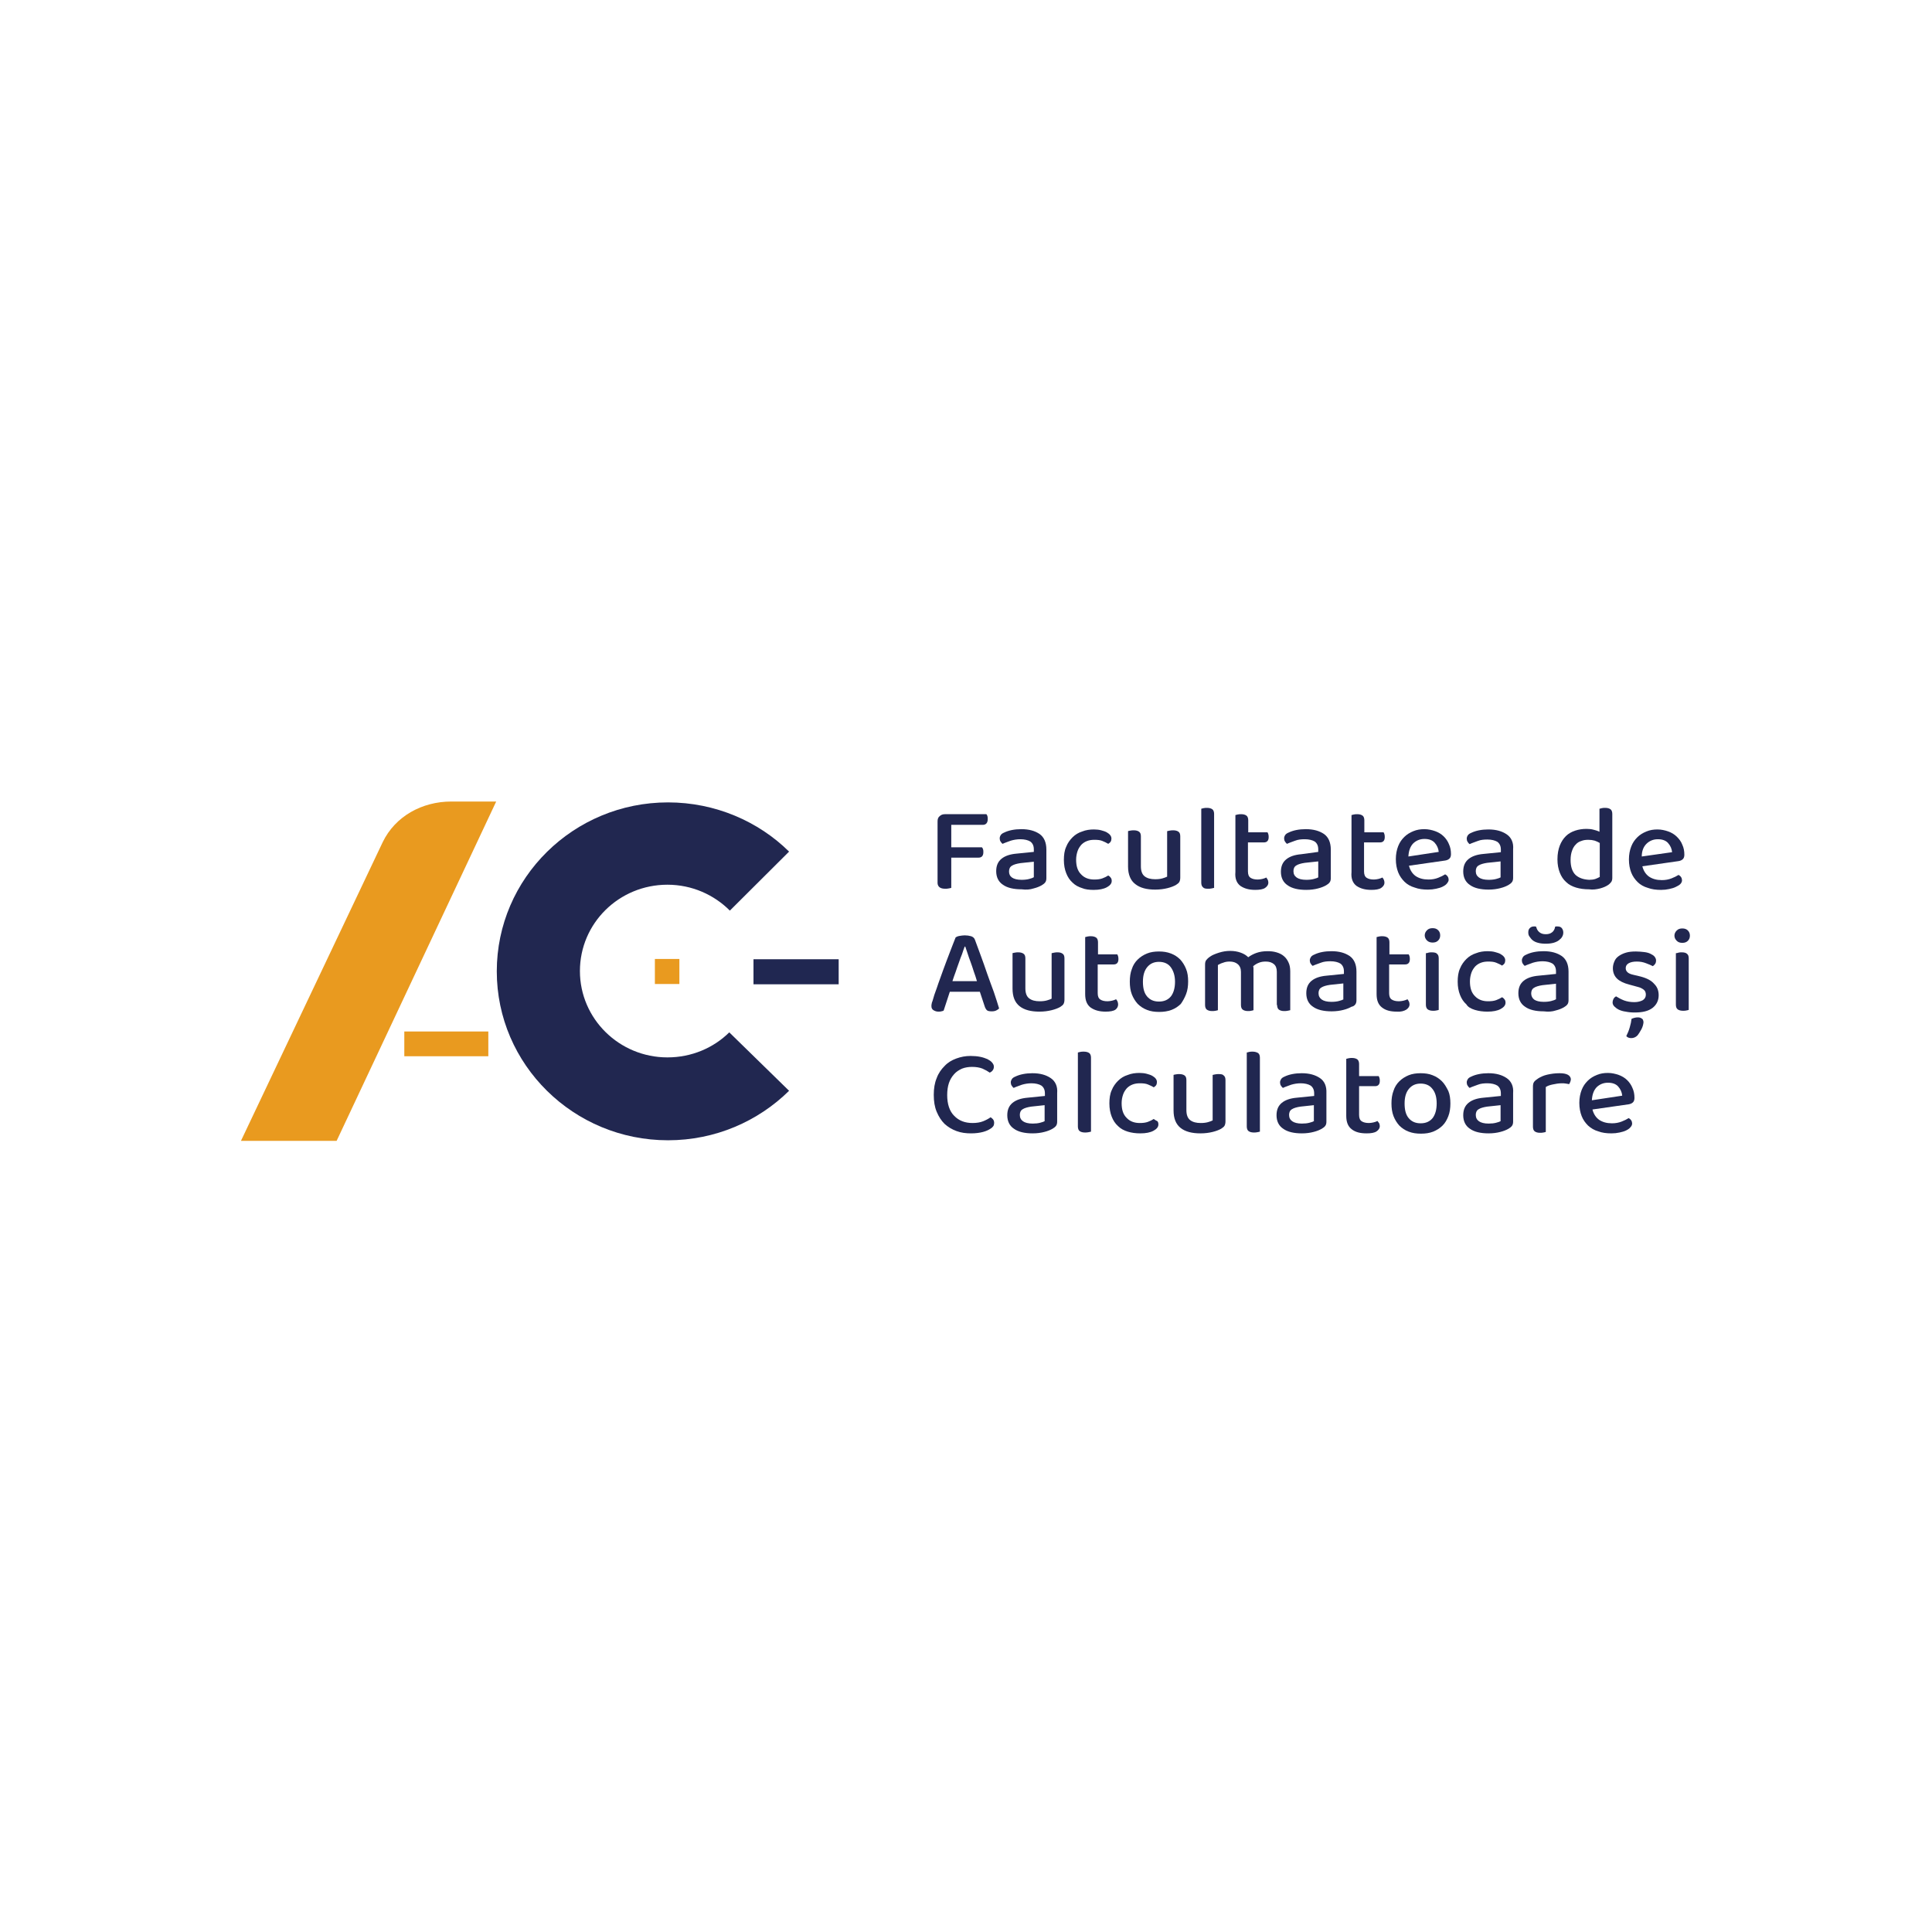 <svg width="186" height="186" viewBox="0 0 186 186" fill="none" xmlns="http://www.w3.org/2000/svg">
<path d="M70.21 99.388C68.693 100.884 66.587 101.799 64.256 101.799C59.622 101.799 55.831 98.086 55.831 93.486C55.831 88.887 59.594 85.174 64.256 85.174C66.615 85.174 68.749 86.144 70.266 87.668L75.967 81.987C73.018 79.078 68.862 77.249 64.312 77.249C55.213 77.249 47.827 84.537 47.827 93.514C47.827 102.491 55.213 109.778 64.312 109.778C68.862 109.778 72.99 107.95 75.967 105.013L70.21 99.388Z" fill="#212750"/>
<path d="M32.408 109.834H23.197L36.846 81.073C38.053 78.579 40.637 77.166 43.446 77.166H47.77L32.408 109.834Z" fill="#E99A1F"/>
<path d="M47.012 99.305H38.924V101.688H47.012V99.305Z" fill="#E99A1F"/>
<path d="M65.407 92.322H63.048V94.733H65.407V92.322Z" fill="#E99A1F"/>
<path d="M80.742 92.35H72.541V94.761H80.742V92.35Z" fill="#202751"/>
<path d="M90.992 85.562C91.105 85.562 91.217 85.562 91.329 85.534C91.442 85.506 91.526 85.506 91.582 85.479V82.569H94.194C94.503 82.569 94.671 82.403 94.671 82.043C94.671 81.932 94.671 81.849 94.643 81.766C94.615 81.683 94.587 81.627 94.531 81.572H91.582V79.411H94.615C94.924 79.411 95.093 79.217 95.093 78.856C95.093 78.746 95.093 78.662 95.065 78.579C95.037 78.496 95.008 78.413 94.952 78.385H90.964C90.768 78.385 90.599 78.441 90.459 78.579C90.318 78.69 90.262 78.856 90.262 79.078V85.035C90.29 85.368 90.515 85.562 90.992 85.562Z" fill="#212750"/>
<path d="M99.502 85.534C99.839 85.451 100.092 85.34 100.288 85.229C100.429 85.146 100.541 85.063 100.625 84.952C100.71 84.841 100.738 84.703 100.738 84.537V81.793C100.738 81.101 100.513 80.602 100.092 80.297C99.642 79.992 99.081 79.826 98.323 79.826C98.013 79.826 97.705 79.854 97.424 79.909C97.143 79.965 96.89 80.048 96.665 80.159C96.525 80.214 96.413 80.297 96.357 80.38C96.3 80.463 96.244 80.574 96.244 80.713C96.244 80.824 96.272 80.934 96.329 81.018C96.385 81.101 96.441 81.184 96.525 81.239C96.75 81.129 97.031 81.045 97.311 80.934C97.592 80.851 97.901 80.796 98.238 80.796C98.631 80.796 98.968 80.879 99.193 81.018C99.418 81.184 99.53 81.433 99.53 81.766V82.015L97.873 82.181C97.227 82.237 96.75 82.403 96.413 82.68C96.076 82.957 95.907 83.345 95.907 83.871C95.907 84.453 96.132 84.897 96.553 85.174C96.974 85.479 97.592 85.617 98.351 85.617C98.8 85.673 99.165 85.645 99.502 85.534ZM97.143 83.899C97.143 83.65 97.227 83.456 97.424 83.345C97.592 83.234 97.873 83.151 98.238 83.096L99.53 82.957V84.453C99.446 84.509 99.305 84.564 99.081 84.62C98.884 84.675 98.631 84.703 98.351 84.703C97.929 84.703 97.62 84.62 97.424 84.481C97.227 84.343 97.143 84.149 97.143 83.899Z" fill="#212750"/>
<path d="M105.287 85.673C105.821 85.673 106.242 85.589 106.551 85.423C106.86 85.257 107.029 85.063 107.029 84.814C107.029 84.675 107.001 84.592 106.944 84.509C106.888 84.426 106.804 84.343 106.692 84.287C106.523 84.398 106.355 84.481 106.13 84.564C105.905 84.647 105.653 84.675 105.344 84.675C104.81 84.675 104.389 84.509 104.08 84.176C103.743 83.844 103.602 83.373 103.602 82.763C103.602 82.458 103.659 82.181 103.743 81.932C103.827 81.683 103.967 81.489 104.108 81.322C104.276 81.156 104.445 81.045 104.67 80.962C104.894 80.879 105.119 80.851 105.372 80.851C105.681 80.851 105.933 80.879 106.13 80.962C106.327 81.045 106.523 81.129 106.692 81.239C106.776 81.184 106.86 81.129 106.916 81.045C106.973 80.962 107.001 80.851 107.001 80.741C107.001 80.63 106.973 80.519 106.888 80.408C106.804 80.297 106.692 80.214 106.551 80.131C106.411 80.048 106.214 79.993 106.018 79.937C105.821 79.882 105.568 79.854 105.316 79.854C104.922 79.854 104.529 79.909 104.192 80.048C103.827 80.159 103.518 80.353 103.265 80.602C103.013 80.851 102.788 81.156 102.648 81.516C102.479 81.877 102.423 82.32 102.423 82.791C102.423 83.29 102.507 83.705 102.648 84.066C102.788 84.426 102.985 84.731 103.265 84.98C103.518 85.229 103.827 85.395 104.192 85.506C104.445 85.617 104.838 85.673 105.287 85.673Z" fill="#212750"/>
<path d="M109.303 85.118C109.753 85.479 110.398 85.645 111.213 85.645C111.662 85.645 112.055 85.589 112.392 85.506C112.729 85.423 113.01 85.312 113.207 85.201C113.375 85.091 113.488 85.007 113.544 84.897C113.6 84.786 113.628 84.647 113.628 84.481V80.519C113.628 80.297 113.572 80.159 113.46 80.076C113.347 79.992 113.179 79.937 112.954 79.937C112.842 79.937 112.729 79.937 112.617 79.965C112.505 79.992 112.449 79.992 112.364 80.02V84.398C112.252 84.453 112.112 84.509 111.915 84.564C111.718 84.62 111.494 84.647 111.213 84.647C110.792 84.647 110.455 84.564 110.202 84.37C109.949 84.176 109.837 83.844 109.837 83.4V80.519C109.837 80.297 109.781 80.159 109.668 80.076C109.556 79.992 109.387 79.937 109.163 79.937C109.05 79.937 108.938 79.937 108.826 79.965C108.713 79.992 108.629 79.992 108.601 80.02V83.428C108.601 84.204 108.854 84.786 109.303 85.118Z" fill="#212750"/>
<path d="M116.296 85.562C116.409 85.562 116.521 85.562 116.633 85.534C116.746 85.506 116.802 85.506 116.886 85.479V78.358C116.886 78.164 116.83 77.998 116.718 77.914C116.605 77.831 116.437 77.776 116.212 77.776C116.1 77.776 115.987 77.776 115.875 77.803C115.763 77.831 115.678 77.859 115.65 77.859V84.98C115.65 85.174 115.707 85.34 115.819 85.423C115.903 85.534 116.072 85.562 116.296 85.562Z" fill="#212750"/>
<path d="M119.414 85.285C119.779 85.534 120.228 85.672 120.846 85.672C121.267 85.672 121.604 85.617 121.801 85.479C121.998 85.34 122.11 85.174 122.11 84.98C122.11 84.869 122.082 84.786 122.054 84.703C121.998 84.62 121.969 84.564 121.913 84.481C121.801 84.537 121.661 84.592 121.52 84.62C121.38 84.647 121.239 84.675 121.099 84.675C120.79 84.675 120.565 84.62 120.397 84.509C120.228 84.398 120.144 84.204 120.144 83.899V81.101H121.689C121.969 81.101 122.138 80.934 122.138 80.602C122.138 80.519 122.138 80.408 122.11 80.325C122.082 80.242 122.054 80.159 122.026 80.131H120.172V78.967C120.172 78.773 120.116 78.607 120.004 78.524C119.891 78.441 119.723 78.385 119.498 78.385C119.386 78.385 119.273 78.385 119.161 78.413C119.049 78.441 118.964 78.469 118.936 78.469V83.955C118.88 84.564 119.049 85.007 119.414 85.285Z" fill="#212750"/>
<path d="M125.283 82.237C124.637 82.292 124.16 82.458 123.823 82.736C123.486 83.013 123.317 83.4 123.317 83.927C123.317 84.509 123.542 84.952 123.963 85.229C124.385 85.534 125.002 85.672 125.761 85.672C126.182 85.672 126.575 85.617 126.884 85.534C127.221 85.451 127.474 85.34 127.67 85.229C127.811 85.146 127.923 85.063 128.007 84.952C128.092 84.841 128.12 84.703 128.12 84.537V81.793C128.12 81.101 127.895 80.602 127.474 80.297C127.025 79.992 126.463 79.826 125.705 79.826C125.396 79.826 125.087 79.854 124.806 79.909C124.525 79.965 124.272 80.048 124.048 80.159C123.907 80.214 123.795 80.297 123.739 80.38C123.682 80.463 123.626 80.574 123.626 80.713C123.626 80.824 123.654 80.934 123.711 81.018C123.767 81.101 123.823 81.184 123.907 81.239C124.132 81.129 124.413 81.045 124.694 80.934C124.974 80.824 125.283 80.796 125.62 80.796C126.013 80.796 126.35 80.879 126.575 81.018C126.8 81.184 126.912 81.433 126.912 81.766V82.015L125.283 82.237ZM126.94 84.453C126.856 84.509 126.716 84.564 126.491 84.62C126.294 84.675 126.042 84.703 125.761 84.703C125.339 84.703 125.031 84.62 124.834 84.481C124.637 84.343 124.525 84.149 124.525 83.871C124.525 83.622 124.609 83.428 124.806 83.317C124.974 83.207 125.255 83.123 125.62 83.068L126.912 82.93V84.453H126.94Z" fill="#212750"/>
<path d="M130.591 85.285C130.956 85.534 131.405 85.672 132.023 85.672C132.445 85.672 132.782 85.617 132.978 85.479C133.175 85.34 133.287 85.174 133.287 84.98C133.287 84.869 133.259 84.786 133.231 84.703C133.203 84.62 133.147 84.564 133.091 84.481C132.978 84.537 132.838 84.592 132.697 84.62C132.557 84.647 132.417 84.675 132.276 84.675C131.967 84.675 131.743 84.62 131.574 84.509C131.405 84.398 131.321 84.204 131.321 83.899V81.101H132.866C133.147 81.101 133.315 80.934 133.315 80.602C133.315 80.519 133.315 80.408 133.287 80.325C133.259 80.242 133.231 80.159 133.203 80.131H131.349V78.967C131.349 78.773 131.293 78.607 131.181 78.524C131.068 78.441 130.9 78.385 130.675 78.385C130.563 78.385 130.451 78.385 130.338 78.413C130.226 78.441 130.142 78.469 130.114 78.469V83.955C130.057 84.564 130.226 85.007 130.591 85.285Z" fill="#212750"/>
<path d="M138.988 80.519C138.763 80.297 138.483 80.131 138.174 80.02C137.865 79.909 137.5 79.826 137.135 79.826C136.741 79.826 136.404 79.882 136.067 80.02C135.73 80.159 135.45 80.325 135.197 80.574C134.944 80.824 134.747 81.101 134.607 81.461C134.467 81.821 134.382 82.237 134.382 82.708C134.382 83.207 134.467 83.622 134.607 83.982C134.747 84.343 134.972 84.647 135.225 84.897C135.478 85.146 135.815 85.34 136.208 85.451C136.573 85.589 136.994 85.645 137.472 85.645C137.752 85.645 138.005 85.617 138.258 85.562C138.511 85.506 138.707 85.451 138.876 85.368C139.044 85.285 139.185 85.201 139.297 85.063C139.409 84.924 139.466 84.814 139.466 84.703C139.466 84.481 139.353 84.287 139.129 84.176C138.96 84.287 138.735 84.398 138.455 84.509C138.174 84.62 137.865 84.675 137.528 84.675C137.022 84.675 136.629 84.564 136.292 84.343C135.983 84.121 135.758 83.788 135.646 83.345L139.129 82.846C139.297 82.819 139.437 82.763 139.55 82.652C139.634 82.569 139.69 82.431 139.69 82.237C139.69 81.877 139.634 81.572 139.494 81.267C139.381 80.99 139.213 80.741 138.988 80.519ZM135.59 82.458C135.618 81.932 135.758 81.516 136.039 81.212C136.32 80.934 136.685 80.768 137.135 80.768C137.556 80.768 137.893 80.879 138.118 81.129C138.342 81.378 138.483 81.683 138.511 82.015L135.59 82.458Z" fill="#212750"/>
<path d="M145.055 80.325C144.605 80.02 144.044 79.854 143.285 79.854C142.976 79.854 142.668 79.882 142.387 79.937C142.106 79.993 141.853 80.076 141.628 80.186C141.488 80.242 141.376 80.325 141.319 80.408C141.263 80.491 141.207 80.602 141.207 80.741C141.207 80.851 141.235 80.962 141.291 81.045C141.348 81.129 141.404 81.212 141.488 81.267C141.713 81.156 141.993 81.073 142.274 80.962C142.555 80.851 142.864 80.824 143.201 80.824C143.594 80.824 143.931 80.907 144.156 81.045C144.381 81.212 144.493 81.461 144.493 81.793V82.043L142.836 82.209C142.19 82.264 141.713 82.431 141.376 82.708C141.039 82.985 140.87 83.373 140.87 83.899C140.87 84.481 141.095 84.924 141.516 85.201C141.937 85.506 142.555 85.645 143.313 85.645C143.735 85.645 144.128 85.589 144.437 85.506C144.774 85.423 145.027 85.312 145.223 85.201C145.364 85.118 145.476 85.035 145.56 84.924C145.644 84.814 145.673 84.675 145.673 84.509V81.766C145.729 81.129 145.504 80.63 145.055 80.325ZM144.493 84.453C144.409 84.509 144.268 84.564 144.044 84.62C143.847 84.675 143.594 84.703 143.313 84.703C142.892 84.703 142.583 84.62 142.387 84.481C142.19 84.343 142.078 84.149 142.078 83.871C142.078 83.622 142.162 83.428 142.359 83.317C142.527 83.207 142.808 83.123 143.173 83.068L144.465 82.93V84.453H144.493Z" fill="#212750"/>
<path d="M154.042 85.534C154.351 85.451 154.603 85.34 154.772 85.229C154.912 85.146 155.025 85.035 155.109 84.924C155.193 84.814 155.221 84.675 155.221 84.509V78.358C155.221 78.164 155.165 77.998 155.053 77.914C154.94 77.831 154.772 77.776 154.547 77.776C154.435 77.776 154.323 77.776 154.21 77.803C154.098 77.831 154.042 77.859 153.986 77.859V80.076C153.817 79.992 153.649 79.937 153.424 79.882C153.227 79.826 153.003 79.799 152.75 79.799C152.357 79.799 151.992 79.854 151.655 79.965C151.318 80.076 151.009 80.242 150.756 80.491C150.503 80.741 150.306 81.045 150.166 81.406C150.026 81.766 149.941 82.209 149.941 82.736C149.941 83.234 150.026 83.65 150.166 84.01C150.306 84.37 150.503 84.675 150.784 84.924C151.037 85.174 151.374 85.34 151.739 85.451C152.104 85.562 152.525 85.617 152.975 85.617C153.368 85.672 153.705 85.617 154.042 85.534ZM151.683 84.232C151.374 83.927 151.205 83.456 151.205 82.791C151.205 82.431 151.261 82.126 151.346 81.904C151.43 81.655 151.542 81.461 151.711 81.295C151.851 81.129 152.048 81.018 152.244 80.962C152.441 80.879 152.666 80.851 152.918 80.851C153.143 80.851 153.34 80.879 153.536 80.934C153.705 80.99 153.873 81.073 154.014 81.156V84.426C153.873 84.509 153.733 84.564 153.592 84.62C153.424 84.675 153.227 84.703 153.003 84.703C152.413 84.675 151.992 84.509 151.683 84.232Z" fill="#212750"/>
<path d="M161.765 85.118C161.877 85.008 161.933 84.869 161.933 84.758C161.933 84.537 161.821 84.343 161.596 84.232C161.428 84.343 161.203 84.453 160.922 84.564C160.641 84.675 160.332 84.731 159.995 84.731C159.49 84.731 159.097 84.62 158.76 84.398C158.451 84.176 158.226 83.844 158.114 83.4L161.596 82.902C161.765 82.874 161.905 82.819 162.017 82.708C162.102 82.625 162.158 82.486 162.158 82.292C162.158 81.932 162.102 81.627 161.961 81.322C161.849 81.018 161.652 80.768 161.428 80.547C161.203 80.325 160.922 80.159 160.613 80.048C160.304 79.937 159.939 79.854 159.574 79.854C159.181 79.854 158.844 79.909 158.507 80.048C158.17 80.186 157.889 80.353 157.636 80.602C157.383 80.851 157.187 81.129 157.046 81.489C156.906 81.849 156.822 82.264 156.822 82.736C156.822 83.234 156.906 83.65 157.046 84.01C157.187 84.37 157.412 84.675 157.664 84.924C157.917 85.174 158.254 85.368 158.647 85.479C159.012 85.617 159.434 85.673 159.911 85.673C160.192 85.673 160.445 85.645 160.697 85.589C160.95 85.534 161.147 85.479 161.315 85.395C161.484 85.312 161.652 85.229 161.765 85.118ZM158.507 81.239C158.788 80.962 159.153 80.796 159.602 80.796C160.023 80.796 160.36 80.907 160.585 81.156C160.81 81.406 160.95 81.71 160.978 82.043L158.057 82.458C158.057 81.932 158.226 81.516 158.507 81.239Z" fill="#212750"/>
<path d="M95.037 93.736C94.84 93.126 94.615 92.544 94.419 91.99C94.222 91.436 94.025 90.909 93.857 90.466C93.801 90.3 93.66 90.189 93.492 90.133C93.295 90.078 93.099 90.05 92.874 90.05C92.706 90.05 92.537 90.078 92.368 90.106C92.2 90.133 92.088 90.189 92.003 90.244C91.835 90.632 91.666 91.131 91.442 91.685C91.217 92.239 91.02 92.821 90.796 93.403C90.599 93.985 90.374 94.539 90.206 95.066C90.009 95.592 89.869 96.008 89.785 96.34C89.757 96.451 89.7 96.534 89.7 96.617C89.672 96.7 89.672 96.783 89.672 96.867C89.672 97.033 89.728 97.171 89.869 97.254C90.009 97.338 90.15 97.393 90.346 97.393C90.459 97.393 90.543 97.393 90.627 97.365C90.712 97.338 90.796 97.338 90.852 97.282L91.442 95.481H94.334L94.784 96.839C94.84 97.033 94.924 97.171 95.008 97.254C95.093 97.338 95.261 97.365 95.486 97.365C95.654 97.365 95.795 97.338 95.907 97.282C96.019 97.227 96.104 97.171 96.188 97.088C96.047 96.617 95.879 96.091 95.682 95.509C95.458 94.927 95.261 94.345 95.037 93.736ZM91.694 94.456C91.779 94.179 91.891 93.874 92.003 93.569C92.116 93.264 92.2 92.96 92.312 92.683C92.425 92.378 92.509 92.101 92.621 91.851C92.706 91.574 92.79 91.353 92.874 91.131H92.93C92.986 91.325 93.071 91.519 93.155 91.796C93.239 92.045 93.323 92.322 93.436 92.6C93.548 92.877 93.632 93.181 93.745 93.514C93.857 93.819 93.969 94.151 94.053 94.456H91.694V94.456Z" fill="#212750"/>
<path d="M101.833 91.685C101.721 91.685 101.608 91.685 101.496 91.713C101.384 91.741 101.328 91.741 101.243 91.768V96.146C101.131 96.201 100.991 96.257 100.794 96.312C100.597 96.368 100.373 96.395 100.092 96.395C99.671 96.395 99.334 96.312 99.081 96.118C98.828 95.924 98.716 95.592 98.716 95.149V92.267C98.716 92.045 98.659 91.907 98.547 91.824C98.435 91.741 98.266 91.685 98.042 91.685C97.929 91.685 97.817 91.685 97.705 91.713C97.592 91.741 97.508 91.741 97.48 91.768V95.176C97.48 95.952 97.705 96.506 98.154 96.867C98.603 97.227 99.249 97.393 100.064 97.393C100.513 97.393 100.906 97.338 101.243 97.254C101.58 97.171 101.861 97.061 102.058 96.95C102.226 96.839 102.339 96.756 102.395 96.645C102.451 96.534 102.479 96.395 102.479 96.229V92.267C102.479 92.045 102.423 91.907 102.31 91.824C102.198 91.741 102.058 91.685 101.833 91.685Z" fill="#212750"/>
<path d="M107.646 96.7C107.646 96.589 107.618 96.506 107.59 96.423C107.562 96.34 107.506 96.285 107.45 96.201C107.337 96.257 107.197 96.312 107.056 96.34C106.916 96.368 106.776 96.395 106.635 96.395C106.326 96.395 106.102 96.34 105.933 96.229C105.765 96.118 105.68 95.924 105.68 95.62V92.849H107.225C107.506 92.849 107.674 92.683 107.674 92.35C107.674 92.267 107.674 92.156 107.646 92.073C107.618 91.99 107.59 91.907 107.562 91.879H105.708V90.715C105.708 90.521 105.652 90.355 105.54 90.272C105.428 90.189 105.259 90.133 105.034 90.133C104.922 90.133 104.81 90.133 104.697 90.161C104.585 90.189 104.501 90.217 104.473 90.217V95.703C104.473 96.312 104.641 96.728 105.006 97.005C105.371 97.254 105.821 97.393 106.439 97.393C106.86 97.393 107.197 97.338 107.393 97.199C107.534 97.088 107.646 96.922 107.646 96.7Z" fill="#212750"/>
<path d="M114.19 95.703C114.33 95.343 114.386 94.927 114.386 94.484C114.386 94.04 114.33 93.625 114.19 93.292C114.049 92.932 113.853 92.627 113.628 92.378C113.375 92.129 113.095 91.934 112.729 91.796C112.364 91.657 111.999 91.602 111.578 91.602C111.157 91.602 110.764 91.657 110.427 91.796C110.089 91.934 109.781 92.129 109.528 92.378C109.275 92.627 109.078 92.932 108.966 93.292C108.826 93.652 108.77 94.068 108.77 94.511C108.77 94.955 108.826 95.37 108.966 95.731C109.107 96.091 109.303 96.395 109.528 96.645C109.781 96.894 110.061 97.088 110.427 97.227C110.764 97.365 111.157 97.421 111.606 97.421C112.027 97.421 112.42 97.365 112.786 97.227C113.151 97.088 113.432 96.894 113.684 96.645C113.881 96.368 114.049 96.063 114.19 95.703ZM112.729 95.924C112.449 96.257 112.083 96.423 111.578 96.423C111.072 96.423 110.707 96.257 110.427 95.924C110.146 95.592 110.033 95.121 110.033 94.511C110.033 93.902 110.174 93.431 110.455 93.098C110.735 92.766 111.101 92.6 111.578 92.6C112.055 92.6 112.449 92.766 112.701 93.098C112.954 93.431 113.123 93.902 113.123 94.511C113.123 95.121 112.982 95.592 112.729 95.924Z" fill="#212750"/>
<path d="M122.952 96.756C122.952 96.95 123.009 97.116 123.121 97.199C123.233 97.282 123.402 97.338 123.626 97.338C123.739 97.338 123.851 97.338 123.963 97.31C124.076 97.282 124.132 97.282 124.216 97.254V93.514C124.216 93.181 124.16 92.877 124.048 92.655C123.935 92.406 123.795 92.212 123.598 92.045C123.402 91.879 123.177 91.768 122.896 91.685C122.615 91.602 122.335 91.574 122.026 91.574C121.632 91.574 121.267 91.63 120.958 91.741C120.65 91.851 120.397 91.99 120.172 92.156C119.976 91.962 119.751 91.824 119.442 91.713C119.133 91.602 118.796 91.547 118.431 91.547C118.066 91.547 117.729 91.602 117.364 91.713C117.027 91.824 116.718 91.934 116.493 92.101C116.325 92.212 116.212 92.322 116.128 92.433C116.044 92.544 116.016 92.683 116.016 92.877V96.756C116.016 96.95 116.072 97.116 116.184 97.199C116.296 97.282 116.465 97.338 116.69 97.338C116.802 97.338 116.914 97.338 117.027 97.31C117.139 97.282 117.195 97.282 117.251 97.254V92.904C117.392 92.821 117.56 92.738 117.757 92.683C117.953 92.6 118.178 92.572 118.375 92.572C118.712 92.572 118.964 92.655 119.161 92.821C119.358 92.987 119.47 93.237 119.47 93.569V96.756C119.47 96.95 119.526 97.116 119.638 97.199C119.751 97.282 119.919 97.338 120.144 97.338C120.256 97.338 120.369 97.338 120.453 97.31C120.565 97.282 120.621 97.282 120.678 97.254V93.431C120.678 93.348 120.678 93.292 120.678 93.209C120.678 93.126 120.65 93.07 120.65 93.015C120.818 92.877 120.987 92.766 121.211 92.683C121.408 92.6 121.632 92.572 121.857 92.572C122.194 92.572 122.447 92.655 122.644 92.821C122.84 92.987 122.924 93.237 122.924 93.569V96.756H122.952Z" fill="#212750"/>
<path d="M130.479 96.7C130.563 96.589 130.591 96.451 130.591 96.285V93.542C130.591 92.849 130.367 92.35 129.945 92.045C129.496 91.741 128.934 91.574 128.176 91.574C127.867 91.574 127.558 91.602 127.277 91.657C126.996 91.713 126.744 91.796 126.519 91.907C126.379 91.962 126.266 92.045 126.21 92.129C126.154 92.212 126.098 92.322 126.098 92.461C126.098 92.572 126.126 92.683 126.182 92.766C126.238 92.849 126.294 92.932 126.379 92.987C126.603 92.877 126.884 92.793 127.165 92.683C127.446 92.572 127.755 92.544 128.092 92.544C128.485 92.544 128.822 92.627 129.047 92.766C129.271 92.932 129.384 93.181 129.384 93.514V93.763L127.727 93.93C127.081 93.985 126.603 94.151 126.266 94.428C125.929 94.705 125.761 95.093 125.761 95.62C125.761 96.201 125.985 96.645 126.407 96.922C126.828 97.227 127.446 97.365 128.204 97.365C128.625 97.365 129.019 97.31 129.327 97.227C129.664 97.144 129.917 97.033 130.114 96.922C130.282 96.894 130.395 96.811 130.479 96.7ZM129.356 96.201C129.271 96.257 129.131 96.312 128.906 96.368C128.71 96.423 128.457 96.451 128.176 96.451C127.755 96.451 127.446 96.368 127.249 96.229C127.053 96.091 126.94 95.897 126.94 95.62C126.94 95.37 127.025 95.176 127.221 95.066C127.39 94.955 127.67 94.871 128.036 94.816L129.327 94.678V96.201H129.356Z" fill="#212750"/>
<path d="M135.393 97.199C135.59 97.061 135.702 96.894 135.702 96.7C135.702 96.589 135.674 96.506 135.646 96.423C135.59 96.34 135.562 96.285 135.506 96.201C135.393 96.257 135.253 96.312 135.113 96.34C134.972 96.368 134.832 96.395 134.691 96.395C134.382 96.395 134.158 96.34 133.989 96.229C133.821 96.118 133.736 95.924 133.736 95.62V92.849H135.281C135.562 92.849 135.73 92.683 135.73 92.35C135.73 92.267 135.73 92.156 135.702 92.073C135.674 91.99 135.646 91.907 135.618 91.879H133.765V90.715C133.765 90.521 133.708 90.355 133.596 90.272C133.484 90.189 133.315 90.133 133.09 90.133C132.978 90.133 132.866 90.133 132.753 90.161C132.641 90.189 132.557 90.217 132.529 90.217V95.703C132.529 96.312 132.697 96.728 133.062 97.005C133.428 97.282 133.877 97.393 134.495 97.393C134.86 97.421 135.169 97.338 135.393 97.199Z" fill="#212750"/>
<path d="M137.865 91.685C137.725 91.685 137.612 91.685 137.528 91.713C137.444 91.741 137.36 91.768 137.275 91.768V96.728C137.275 96.922 137.332 97.088 137.444 97.171C137.556 97.254 137.725 97.31 137.949 97.31C138.09 97.31 138.202 97.31 138.286 97.282C138.399 97.254 138.455 97.254 138.511 97.227V92.267C138.511 92.045 138.455 91.907 138.343 91.824C138.286 91.741 138.118 91.685 137.865 91.685Z" fill="#212750"/>
<path d="M138.454 89.552C138.314 89.413 138.146 89.358 137.921 89.358C137.696 89.358 137.528 89.413 137.387 89.552C137.247 89.69 137.163 89.856 137.163 90.05C137.163 90.244 137.247 90.411 137.387 90.549C137.528 90.688 137.724 90.743 137.921 90.743C138.146 90.743 138.314 90.688 138.454 90.549C138.595 90.411 138.651 90.244 138.651 90.05C138.651 89.856 138.595 89.69 138.454 89.552Z" fill="#212750"/>
<path d="M141.993 97.227C142.358 97.338 142.752 97.393 143.201 97.393C143.735 97.393 144.156 97.31 144.465 97.144C144.774 96.977 144.942 96.783 144.942 96.534C144.942 96.395 144.914 96.312 144.858 96.229C144.802 96.146 144.718 96.063 144.605 96.008C144.437 96.118 144.268 96.201 144.044 96.285C143.819 96.368 143.566 96.395 143.257 96.395C142.724 96.395 142.302 96.229 141.993 95.897C141.656 95.564 141.516 95.093 141.516 94.484C141.516 94.179 141.572 93.902 141.656 93.652C141.741 93.403 141.881 93.209 142.021 93.043C142.19 92.877 142.358 92.766 142.583 92.683C142.808 92.6 143.033 92.572 143.285 92.572C143.594 92.572 143.847 92.6 144.044 92.683C144.24 92.766 144.437 92.849 144.605 92.96C144.689 92.904 144.774 92.849 144.83 92.766C144.886 92.683 144.914 92.572 144.914 92.461C144.914 92.35 144.886 92.239 144.802 92.129C144.718 92.018 144.605 91.934 144.465 91.851C144.324 91.768 144.128 91.713 143.931 91.657C143.735 91.602 143.482 91.574 143.229 91.574C142.836 91.574 142.443 91.63 142.106 91.768C141.741 91.879 141.432 92.073 141.179 92.322C140.926 92.572 140.702 92.877 140.561 93.237C140.393 93.597 140.336 94.04 140.336 94.511C140.336 95.01 140.421 95.426 140.561 95.786C140.702 96.146 140.898 96.451 141.179 96.7C141.319 96.95 141.628 97.116 141.993 97.227Z" fill="#212750"/>
<path d="M147.554 90.521C147.694 90.632 147.863 90.715 148.088 90.771C148.284 90.826 148.537 90.854 148.818 90.854C149.099 90.854 149.323 90.826 149.548 90.771C149.745 90.715 149.941 90.632 150.082 90.521C150.222 90.411 150.334 90.3 150.391 90.189C150.475 90.05 150.503 89.912 150.503 89.773C150.503 89.607 150.447 89.469 150.363 89.358C150.278 89.247 150.138 89.191 149.941 89.191C149.913 89.191 149.857 89.191 149.829 89.191C149.801 89.191 149.773 89.191 149.717 89.219C149.688 89.441 149.576 89.635 149.436 89.746C149.267 89.884 149.071 89.939 148.818 89.939C148.565 89.939 148.369 89.884 148.2 89.746C148.032 89.607 147.947 89.441 147.891 89.219C147.863 89.219 147.835 89.219 147.807 89.191C147.779 89.191 147.751 89.191 147.694 89.191C147.498 89.191 147.386 89.247 147.273 89.358C147.161 89.469 147.133 89.607 147.133 89.773C147.133 89.912 147.161 90.05 147.245 90.161C147.329 90.272 147.414 90.411 147.554 90.521Z" fill="#212750"/>
<path d="M149.773 97.282C150.11 97.199 150.362 97.088 150.559 96.977C150.699 96.894 150.812 96.811 150.896 96.7C150.98 96.589 151.008 96.451 151.008 96.285V93.542C151.008 92.849 150.784 92.35 150.362 92.045C149.913 91.741 149.351 91.574 148.593 91.574C148.284 91.574 147.975 91.602 147.694 91.657C147.413 91.713 147.161 91.796 146.936 91.907C146.796 91.962 146.683 92.045 146.627 92.129C146.571 92.212 146.515 92.322 146.515 92.461C146.515 92.572 146.543 92.683 146.599 92.766C146.655 92.849 146.711 92.932 146.796 92.987C147.02 92.877 147.301 92.793 147.582 92.683C147.863 92.6 148.172 92.544 148.509 92.544C148.902 92.544 149.239 92.627 149.464 92.766C149.688 92.932 149.801 93.181 149.801 93.514V93.763L148.144 93.93C147.498 93.985 147.02 94.151 146.683 94.428C146.346 94.705 146.178 95.093 146.178 95.62C146.178 96.201 146.402 96.645 146.824 96.922C147.245 97.227 147.863 97.365 148.621 97.365C149.07 97.421 149.436 97.393 149.773 97.282ZM147.413 95.647C147.413 95.398 147.498 95.204 147.694 95.093C147.863 94.982 148.144 94.899 148.509 94.844L149.801 94.705V96.201C149.716 96.257 149.576 96.312 149.351 96.368C149.155 96.423 148.902 96.451 148.621 96.451C148.2 96.451 147.891 96.368 147.694 96.229C147.526 96.091 147.413 95.897 147.413 95.647Z" fill="#212750"/>
<path d="M158.057 98.058C157.945 97.975 157.833 97.947 157.664 97.947C157.468 97.947 157.271 98.002 157.074 98.086C157.046 98.335 156.99 98.612 156.906 98.889C156.822 99.194 156.709 99.471 156.569 99.748C156.681 99.887 156.85 99.942 157.046 99.942C157.271 99.942 157.468 99.859 157.636 99.693C157.692 99.61 157.776 99.526 157.833 99.416C157.889 99.305 157.973 99.194 158.029 99.083C158.085 98.972 158.142 98.834 158.17 98.723C158.198 98.584 158.226 98.501 158.226 98.39C158.198 98.224 158.17 98.113 158.057 98.058Z" fill="#212750"/>
<path d="M157.945 94.013L157.243 93.846C156.99 93.791 156.794 93.708 156.681 93.597C156.569 93.486 156.513 93.375 156.513 93.209C156.513 93.015 156.597 92.849 156.794 92.738C156.99 92.627 157.243 92.572 157.58 92.572C157.917 92.572 158.198 92.627 158.479 92.738C158.76 92.849 158.984 92.932 159.125 93.015C159.209 92.96 159.293 92.877 159.349 92.793C159.405 92.71 159.434 92.6 159.434 92.461C159.434 92.322 159.377 92.212 159.293 92.101C159.209 91.99 159.068 91.907 158.9 91.824C158.731 91.741 158.535 91.685 158.282 91.657C158.029 91.63 157.777 91.602 157.496 91.602C157.131 91.602 156.822 91.63 156.541 91.713C156.26 91.796 156.035 91.907 155.839 92.045C155.642 92.184 155.502 92.35 155.418 92.572C155.333 92.766 155.277 92.987 155.277 93.209C155.277 93.625 155.418 93.957 155.67 94.207C155.923 94.456 156.316 94.65 156.85 94.788L157.664 95.01C157.917 95.066 158.114 95.176 158.254 95.287C158.394 95.398 158.451 95.564 158.451 95.758C158.451 95.98 158.366 96.146 158.17 96.285C157.973 96.395 157.692 96.479 157.355 96.479C156.962 96.479 156.653 96.423 156.344 96.312C156.063 96.201 155.811 96.063 155.586 95.924C155.474 95.98 155.389 96.063 155.333 96.174C155.277 96.285 155.249 96.395 155.249 96.506C155.249 96.645 155.305 96.783 155.418 96.894C155.53 97.005 155.67 97.116 155.839 97.199C156.007 97.282 156.26 97.365 156.513 97.393C156.766 97.448 157.046 97.476 157.383 97.476C158.142 97.476 158.703 97.338 159.097 97.033C159.49 96.728 159.686 96.312 159.686 95.814C159.686 95.37 159.546 95.01 159.265 94.733C158.984 94.4 158.563 94.179 157.945 94.013Z" fill="#212750"/>
<path d="M161.933 91.685C161.793 91.685 161.68 91.685 161.596 91.713C161.512 91.741 161.428 91.768 161.343 91.768V96.728C161.343 96.922 161.399 97.088 161.512 97.171C161.624 97.254 161.793 97.31 162.017 97.31C162.158 97.31 162.27 97.31 162.354 97.282C162.467 97.254 162.523 97.254 162.579 97.227V92.267C162.579 92.045 162.523 91.907 162.41 91.824C162.326 91.741 162.158 91.685 161.933 91.685Z" fill="#212750"/>
<path d="M161.961 90.771C162.186 90.771 162.355 90.715 162.495 90.577C162.635 90.438 162.692 90.272 162.692 90.078C162.692 89.884 162.635 89.718 162.495 89.579C162.355 89.441 162.186 89.385 161.961 89.385C161.737 89.385 161.568 89.441 161.428 89.579C161.287 89.718 161.203 89.884 161.203 90.078C161.203 90.272 161.287 90.438 161.428 90.577C161.568 90.715 161.737 90.771 161.961 90.771Z" fill="#212750"/>
<path d="M95.373 107.562C95.177 107.7 94.924 107.839 94.643 107.95C94.362 108.06 94.025 108.116 93.632 108.116C92.902 108.116 92.312 107.894 91.863 107.423C91.413 106.98 91.189 106.287 91.189 105.428C91.189 104.985 91.245 104.597 91.357 104.264C91.47 103.932 91.638 103.655 91.863 103.406C92.059 103.184 92.312 103.018 92.621 102.879C92.902 102.768 93.239 102.713 93.576 102.713C93.969 102.713 94.306 102.768 94.587 102.879C94.84 102.99 95.093 103.128 95.289 103.267C95.401 103.212 95.486 103.156 95.57 103.045C95.654 102.935 95.682 102.824 95.682 102.685C95.682 102.547 95.626 102.436 95.514 102.297C95.401 102.159 95.261 102.076 95.064 101.965C94.868 101.882 94.643 101.798 94.362 101.743C94.082 101.688 93.773 101.66 93.436 101.66C92.958 101.66 92.509 101.743 92.059 101.909C91.61 102.076 91.245 102.297 90.936 102.63C90.627 102.935 90.346 103.322 90.178 103.793C89.981 104.264 89.897 104.791 89.897 105.4C89.897 106.038 89.981 106.564 90.178 107.035C90.374 107.506 90.627 107.894 90.936 108.199C91.273 108.504 91.638 108.725 92.088 108.892C92.537 109.058 92.986 109.113 93.492 109.113C93.941 109.113 94.334 109.058 94.643 108.975C94.952 108.892 95.177 108.781 95.345 108.67C95.486 108.587 95.57 108.504 95.626 108.421C95.682 108.338 95.71 108.227 95.71 108.116C95.71 107.977 95.682 107.866 95.598 107.756C95.542 107.7 95.458 107.617 95.373 107.562Z" fill="#212750"/>
<path d="M101.159 103.793C100.709 103.489 100.148 103.322 99.389 103.322C99.08 103.322 98.772 103.35 98.491 103.406C98.21 103.461 97.957 103.544 97.732 103.655C97.592 103.71 97.48 103.793 97.424 103.877C97.367 103.96 97.311 104.071 97.311 104.209C97.311 104.32 97.339 104.431 97.395 104.514C97.452 104.597 97.508 104.68 97.592 104.736C97.817 104.625 98.097 104.542 98.378 104.431C98.659 104.348 98.968 104.292 99.305 104.292C99.698 104.292 100.035 104.375 100.26 104.514C100.485 104.68 100.597 104.929 100.597 105.262V105.511L98.94 105.678C98.294 105.733 97.817 105.899 97.48 106.176C97.143 106.453 96.974 106.841 96.974 107.368C96.974 107.95 97.199 108.393 97.62 108.67C98.041 108.975 98.659 109.113 99.418 109.113C99.839 109.113 100.232 109.058 100.541 108.975C100.878 108.892 101.131 108.781 101.327 108.67C101.468 108.587 101.58 108.504 101.664 108.393C101.748 108.282 101.777 108.144 101.777 107.977V105.234C101.833 104.597 101.608 104.098 101.159 103.793ZM100.597 107.922C100.513 107.977 100.372 108.033 100.148 108.088C99.951 108.144 99.698 108.171 99.418 108.171C98.996 108.171 98.687 108.088 98.491 107.95C98.294 107.811 98.182 107.617 98.182 107.34C98.182 107.091 98.266 106.897 98.463 106.786C98.631 106.675 98.912 106.592 99.277 106.537L100.569 106.398V107.922H100.597Z" fill="#212750"/>
<path d="M104.332 101.244C104.22 101.244 104.108 101.244 103.995 101.272C103.883 101.3 103.799 101.327 103.771 101.327V108.448C103.771 108.642 103.827 108.809 103.939 108.892C104.051 108.975 104.22 109.03 104.445 109.03C104.557 109.03 104.669 109.03 104.782 109.003C104.894 108.975 104.95 108.975 105.034 108.947V101.826C105.034 101.632 104.978 101.466 104.866 101.383C104.753 101.3 104.585 101.244 104.332 101.244Z" fill="#212750"/>
<path d="M111.073 107.728C110.904 107.839 110.736 107.922 110.511 108.005C110.286 108.088 110.033 108.116 109.724 108.116C109.191 108.116 108.77 107.95 108.461 107.617C108.124 107.285 107.983 106.814 107.983 106.204C107.983 105.899 108.039 105.622 108.124 105.373C108.208 105.123 108.348 104.929 108.489 104.763C108.657 104.597 108.826 104.486 109.05 104.403C109.275 104.32 109.5 104.292 109.753 104.292C110.061 104.292 110.314 104.32 110.511 104.403C110.707 104.486 110.904 104.569 111.073 104.68C111.157 104.625 111.241 104.569 111.297 104.486C111.353 104.403 111.381 104.292 111.381 104.181C111.381 104.071 111.353 103.96 111.269 103.849C111.185 103.738 111.073 103.655 110.932 103.572C110.792 103.489 110.595 103.433 110.399 103.378C110.202 103.322 109.949 103.295 109.696 103.295C109.303 103.295 108.91 103.35 108.573 103.489C108.208 103.599 107.899 103.793 107.646 104.043C107.393 104.292 107.169 104.597 107.028 104.957C106.86 105.317 106.804 105.761 106.804 106.232C106.804 106.73 106.888 107.146 107.028 107.506C107.169 107.866 107.365 108.171 107.646 108.421C107.899 108.67 108.208 108.836 108.573 108.947C108.938 109.058 109.331 109.113 109.781 109.113C110.314 109.113 110.736 109.03 111.044 108.864C111.353 108.698 111.522 108.504 111.522 108.254C111.522 108.116 111.494 108.033 111.438 107.95C111.269 107.866 111.185 107.811 111.073 107.728Z" fill="#212750"/>
<path d="M117.335 103.406C117.223 103.406 117.111 103.406 116.998 103.433C116.886 103.461 116.83 103.461 116.746 103.489V107.867C116.633 107.922 116.493 107.977 116.296 108.033C116.1 108.088 115.875 108.116 115.594 108.116C115.173 108.116 114.836 108.033 114.583 107.839C114.33 107.645 114.218 107.312 114.218 106.869V103.987C114.218 103.766 114.162 103.627 114.05 103.544C113.937 103.461 113.769 103.406 113.544 103.406C113.432 103.406 113.319 103.406 113.207 103.433C113.095 103.461 113.011 103.461 112.982 103.489V106.897C112.982 107.673 113.207 108.227 113.656 108.587C114.106 108.947 114.752 109.113 115.566 109.113C116.016 109.113 116.409 109.058 116.746 108.975C117.083 108.892 117.364 108.781 117.56 108.67C117.729 108.559 117.841 108.476 117.897 108.365C117.953 108.254 117.981 108.116 117.981 107.95V103.987C117.981 103.766 117.925 103.627 117.813 103.544C117.729 103.433 117.56 103.406 117.335 103.406Z" fill="#212750"/>
<path d="M120.593 101.244C120.481 101.244 120.368 101.244 120.256 101.272C120.144 101.3 120.087 101.327 120.031 101.327V108.448C120.031 108.642 120.087 108.809 120.2 108.892C120.312 108.975 120.481 109.03 120.705 109.03C120.818 109.03 120.93 109.03 121.042 109.003C121.155 108.975 121.211 108.975 121.295 108.947V101.826C121.295 101.632 121.239 101.466 121.127 101.383C120.986 101.3 120.818 101.244 120.593 101.244Z" fill="#212750"/>
<path d="M127.081 103.793C126.631 103.489 126.07 103.322 125.311 103.322C125.002 103.322 124.693 103.35 124.413 103.406C124.132 103.461 123.879 103.544 123.654 103.655C123.514 103.71 123.402 103.793 123.345 103.877C123.289 103.96 123.233 104.071 123.233 104.209C123.233 104.32 123.261 104.431 123.317 104.514C123.373 104.597 123.43 104.68 123.514 104.736C123.739 104.625 124.019 104.542 124.3 104.431C124.581 104.348 124.89 104.292 125.227 104.292C125.62 104.292 125.957 104.375 126.182 104.514C126.407 104.68 126.519 104.929 126.519 105.262V105.511L124.862 105.678C124.216 105.733 123.739 105.899 123.402 106.176C123.064 106.453 122.896 106.841 122.896 107.368C122.896 107.95 123.121 108.393 123.542 108.67C123.963 108.975 124.581 109.113 125.339 109.113C125.761 109.113 126.154 109.058 126.463 108.975C126.8 108.892 127.052 108.781 127.249 108.67C127.389 108.587 127.502 108.504 127.586 108.393C127.67 108.282 127.698 108.144 127.698 107.977V105.234C127.726 104.597 127.53 104.098 127.081 103.793ZM126.519 107.922C126.435 107.977 126.294 108.033 126.07 108.088C125.873 108.144 125.62 108.171 125.339 108.171C124.918 108.171 124.609 108.088 124.413 107.95C124.216 107.811 124.104 107.617 124.104 107.34C124.104 107.091 124.188 106.897 124.384 106.786C124.553 106.675 124.834 106.592 125.199 106.537L126.491 106.398V107.922H126.519Z" fill="#212750"/>
<path d="M132.613 107.922C132.501 107.977 132.361 108.033 132.22 108.06C132.08 108.088 131.939 108.116 131.799 108.116C131.49 108.116 131.265 108.06 131.097 107.95C130.928 107.839 130.844 107.645 130.844 107.34V104.569H132.389C132.67 104.569 132.838 104.403 132.838 104.071C132.838 103.987 132.838 103.877 132.81 103.793C132.782 103.71 132.754 103.627 132.726 103.6H130.844V102.436C130.844 102.242 130.788 102.076 130.676 101.992C130.563 101.909 130.395 101.854 130.17 101.854C130.058 101.854 129.945 101.854 129.833 101.882C129.721 101.909 129.636 101.937 129.608 101.937V107.423C129.608 108.033 129.777 108.448 130.142 108.725C130.507 109.003 130.956 109.113 131.574 109.113C131.996 109.113 132.333 109.058 132.529 108.919C132.726 108.781 132.838 108.615 132.838 108.421C132.838 108.31 132.81 108.227 132.782 108.144C132.726 108.06 132.67 108.005 132.613 107.922Z" fill="#212750"/>
<path d="M138.82 104.098C138.567 103.849 138.286 103.655 137.921 103.516C137.584 103.378 137.191 103.322 136.77 103.322C136.349 103.322 135.955 103.378 135.618 103.516C135.281 103.655 134.972 103.849 134.72 104.098C134.467 104.348 134.27 104.652 134.158 105.013C134.018 105.373 133.961 105.788 133.961 106.232C133.961 106.675 134.018 107.091 134.158 107.451C134.298 107.811 134.495 108.116 134.72 108.365C134.972 108.615 135.253 108.809 135.618 108.947C135.983 109.086 136.349 109.141 136.798 109.141C137.247 109.141 137.612 109.086 137.977 108.947C138.314 108.809 138.623 108.615 138.876 108.365C139.129 108.116 139.297 107.811 139.438 107.451C139.578 107.091 139.634 106.675 139.634 106.232C139.634 105.788 139.578 105.373 139.438 105.04C139.241 104.652 139.073 104.348 138.82 104.098ZM137.921 107.645C137.64 107.977 137.275 108.144 136.77 108.144C136.264 108.144 135.899 107.977 135.618 107.645C135.338 107.312 135.225 106.841 135.225 106.232C135.225 105.622 135.366 105.151 135.646 104.819C135.927 104.486 136.292 104.32 136.77 104.32C137.247 104.32 137.64 104.486 137.893 104.819C138.174 105.151 138.314 105.622 138.314 106.232C138.314 106.841 138.174 107.312 137.921 107.645Z" fill="#212750"/>
<path d="M145.055 103.793C144.605 103.489 144.044 103.322 143.285 103.322C142.976 103.322 142.668 103.35 142.387 103.406C142.106 103.461 141.853 103.544 141.628 103.655C141.488 103.71 141.376 103.793 141.319 103.877C141.263 103.96 141.207 104.071 141.207 104.209C141.207 104.32 141.235 104.431 141.291 104.514C141.348 104.597 141.404 104.68 141.488 104.736C141.713 104.625 141.993 104.542 142.274 104.431C142.555 104.32 142.864 104.292 143.201 104.292C143.594 104.292 143.931 104.375 144.156 104.514C144.381 104.68 144.493 104.929 144.493 105.262V105.511L142.836 105.678C142.19 105.733 141.713 105.899 141.376 106.176C141.039 106.453 140.87 106.841 140.87 107.368C140.87 107.95 141.095 108.393 141.516 108.67C141.937 108.975 142.555 109.113 143.313 109.113C143.735 109.113 144.128 109.058 144.437 108.975C144.774 108.892 145.027 108.781 145.223 108.67C145.364 108.587 145.476 108.504 145.56 108.393C145.644 108.282 145.673 108.144 145.673 107.977V105.234C145.729 104.597 145.504 104.098 145.055 103.793ZM144.493 107.922C144.409 107.977 144.268 108.033 144.044 108.088C143.847 108.144 143.594 108.171 143.313 108.171C142.892 108.171 142.583 108.088 142.387 107.95C142.19 107.811 142.078 107.617 142.078 107.34C142.078 107.091 142.162 106.897 142.359 106.786C142.527 106.675 142.808 106.592 143.173 106.537L144.465 106.398V107.922H144.493Z" fill="#212750"/>
<path d="M150.138 103.322C149.716 103.322 149.323 103.378 148.958 103.461C148.593 103.544 148.312 103.683 148.088 103.821C147.919 103.932 147.779 104.043 147.694 104.154C147.61 104.264 147.582 104.431 147.582 104.625V108.476C147.582 108.67 147.638 108.836 147.751 108.919C147.863 109.003 148.031 109.058 148.256 109.058C148.368 109.058 148.481 109.058 148.593 109.03C148.705 109.003 148.762 109.003 148.818 108.975V104.652C148.986 104.542 149.211 104.458 149.492 104.403C149.745 104.348 150.053 104.292 150.362 104.292C150.503 104.292 150.615 104.292 150.756 104.32C150.896 104.348 150.98 104.348 151.064 104.375C151.093 104.32 151.149 104.237 151.177 104.154C151.205 104.071 151.233 103.987 151.233 103.877C151.177 103.516 150.84 103.322 150.138 103.322Z" fill="#212750"/>
<path d="M156.653 103.987C156.429 103.766 156.148 103.599 155.839 103.489C155.53 103.378 155.165 103.295 154.8 103.295C154.406 103.295 154.069 103.35 153.732 103.489C153.395 103.627 153.115 103.793 152.862 104.043C152.609 104.292 152.412 104.569 152.272 104.929C152.132 105.29 152.047 105.705 152.047 106.176C152.047 106.675 152.132 107.091 152.272 107.451C152.412 107.811 152.637 108.116 152.89 108.365C153.171 108.615 153.48 108.809 153.873 108.919C154.238 109.058 154.659 109.113 155.137 109.113C155.417 109.113 155.67 109.086 155.923 109.03C156.176 108.975 156.372 108.919 156.541 108.836C156.709 108.753 156.85 108.67 156.962 108.531C157.074 108.421 157.131 108.282 157.131 108.171C157.131 107.95 157.018 107.756 156.794 107.645C156.625 107.756 156.4 107.866 156.12 107.977C155.839 108.088 155.53 108.144 155.193 108.144C154.687 108.144 154.294 108.033 153.957 107.811C153.648 107.589 153.423 107.257 153.311 106.814L156.794 106.315C156.962 106.287 157.103 106.232 157.215 106.121C157.299 106.038 157.355 105.899 157.355 105.705C157.355 105.345 157.299 105.04 157.159 104.736C157.046 104.458 156.878 104.209 156.653 103.987ZM153.255 105.927C153.283 105.401 153.423 104.985 153.704 104.68C153.985 104.403 154.35 104.237 154.8 104.237C155.221 104.237 155.558 104.348 155.783 104.597C156.007 104.846 156.148 105.151 156.176 105.484L153.255 105.927Z" fill="#212750"/>
</svg>
